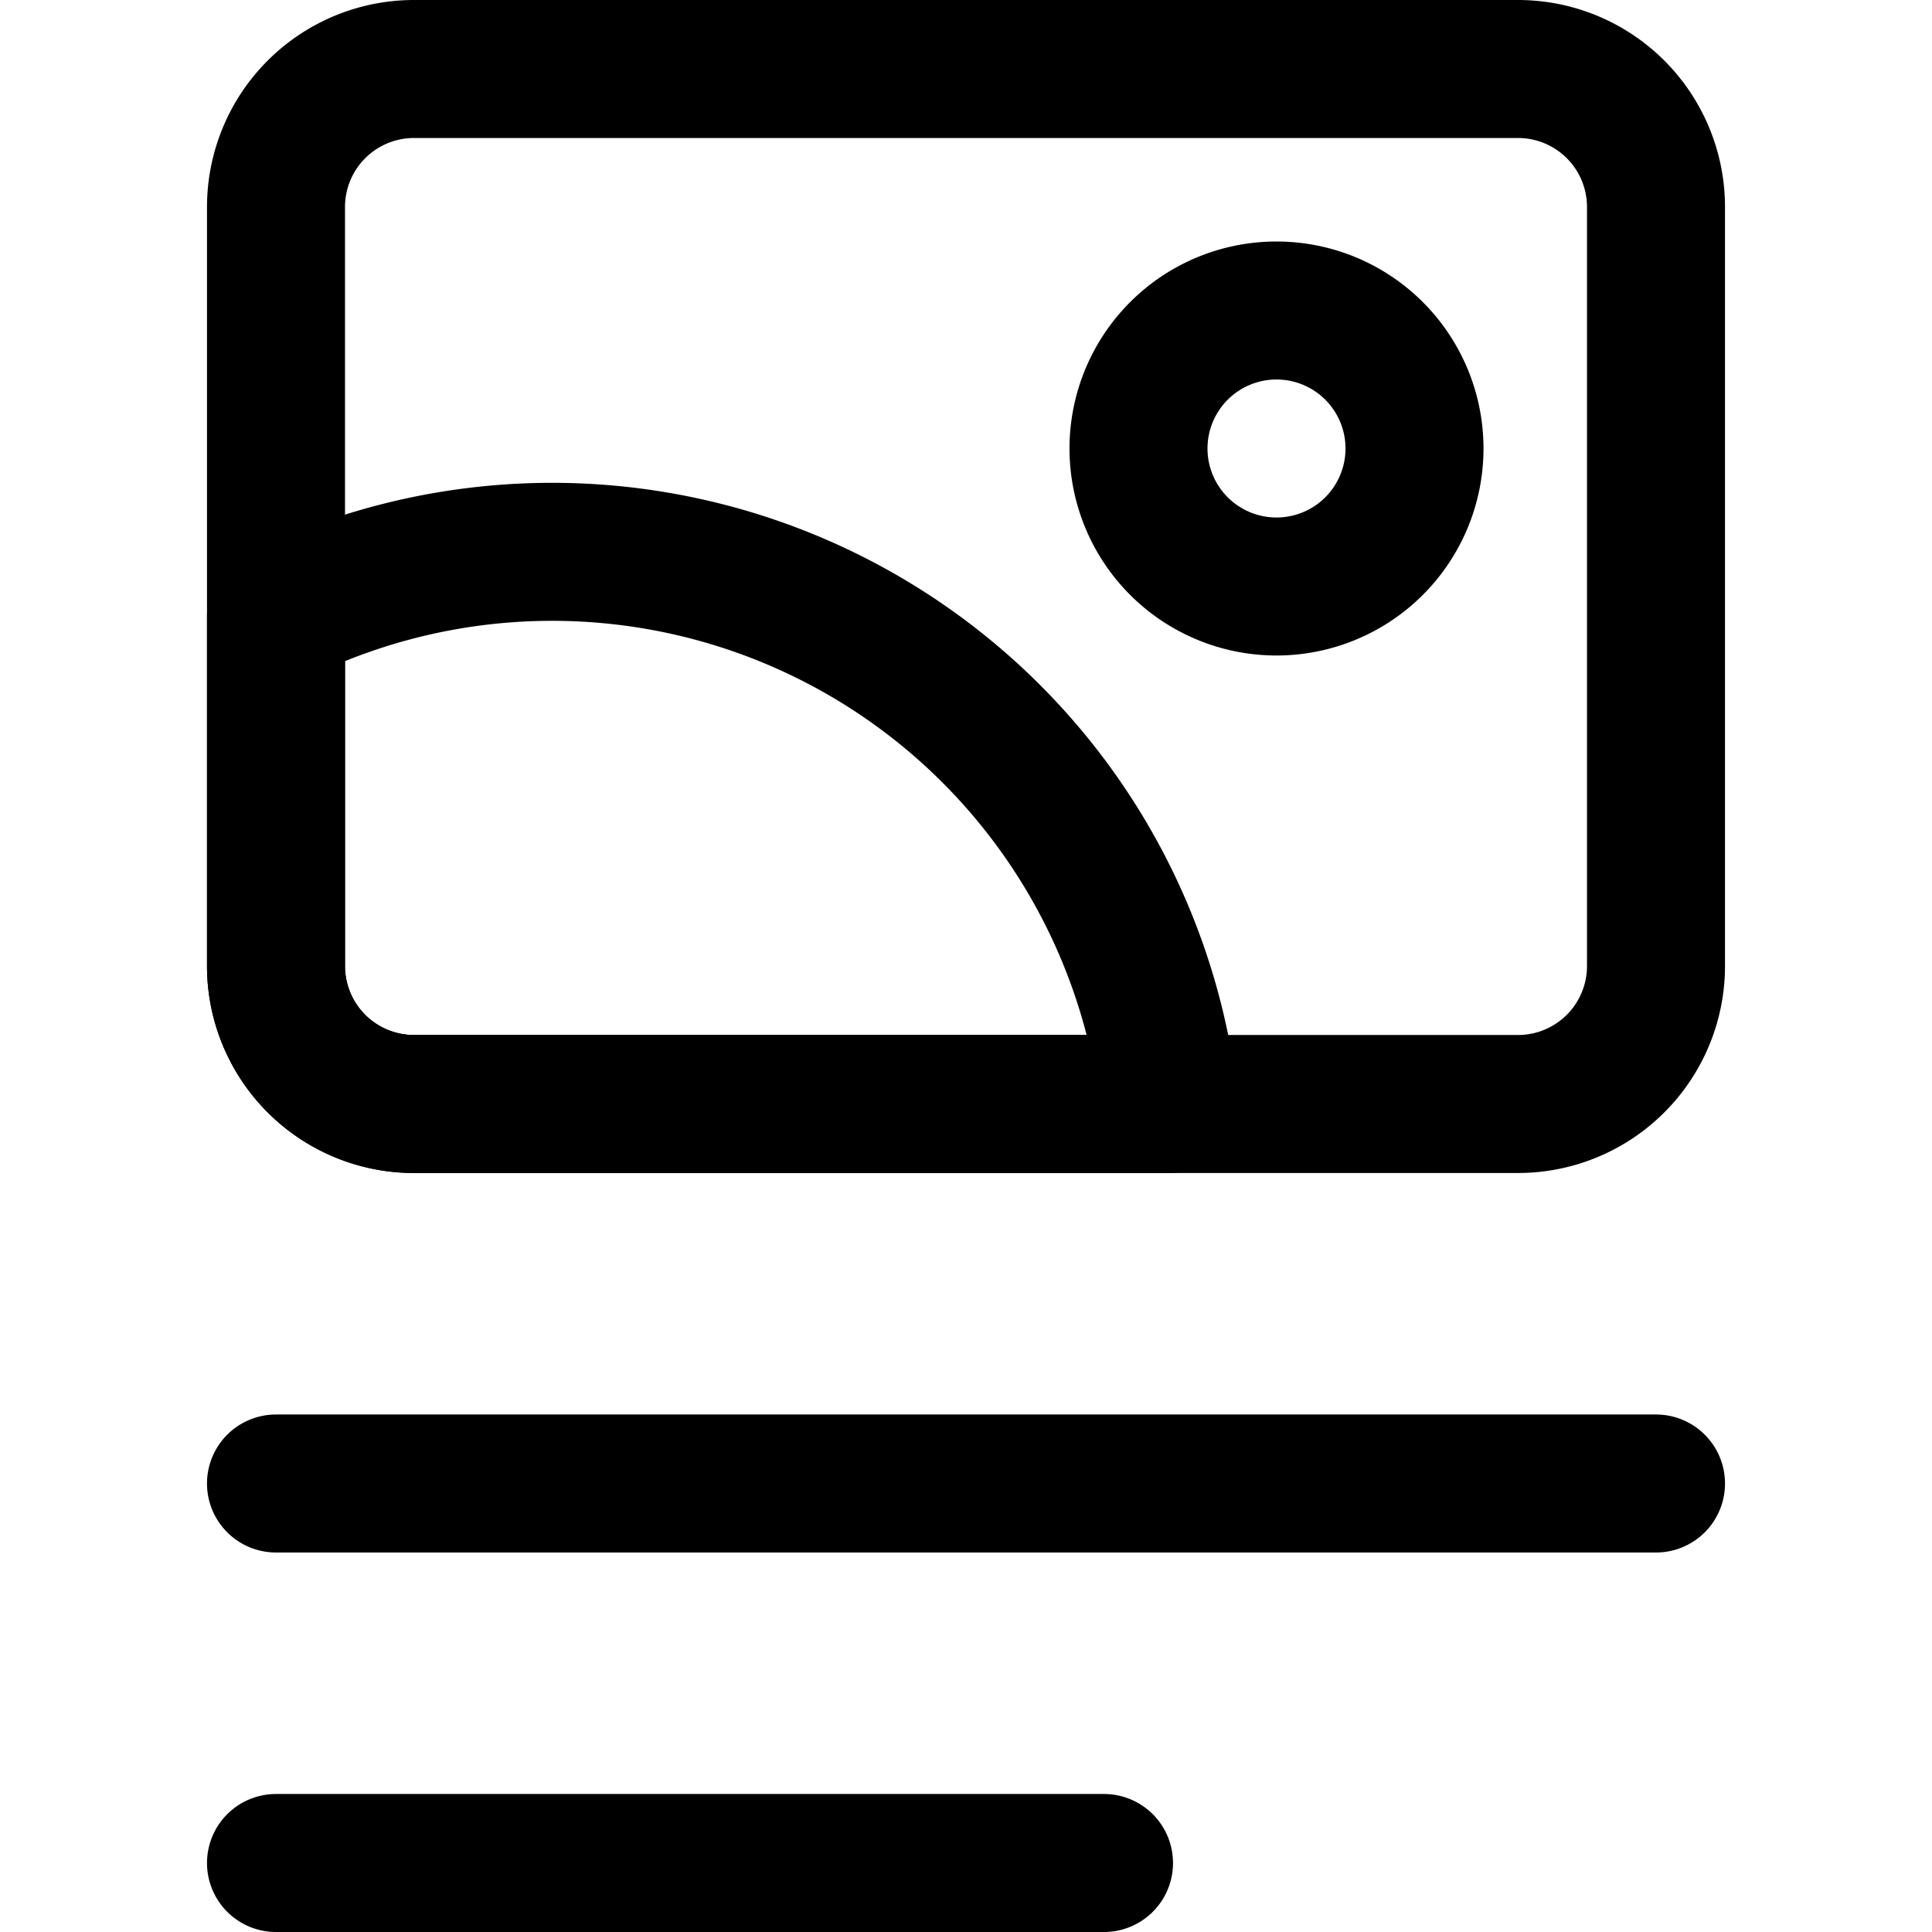 <svg focusable="false" xmlns="http://www.w3.org/2000/svg" fill="none" role="img" aria-label="Icon" viewBox="0 0 14 14">
  <g stroke="currentColor" stroke-linecap="round" stroke-linejoin="round">
    <path d="M9.25 4.25a1 1 0 1 0 0-2 1 1 0 0 0 0 2"/>
    <path d="M3 8h8a1 1 0 0 0 1-1V1.5a1 1 0 0 0-1-1H3a1 1 0 0 0-1 1V7a1 1 0 0 0 1 1m-1 2.75h10M2 13.5h6"/>
    <path d="M3 8h5.473A4.5 4.5 0 0 0 2 4.468V7a1 1 0 0 0 1 1"/>
  </g>
</svg>
